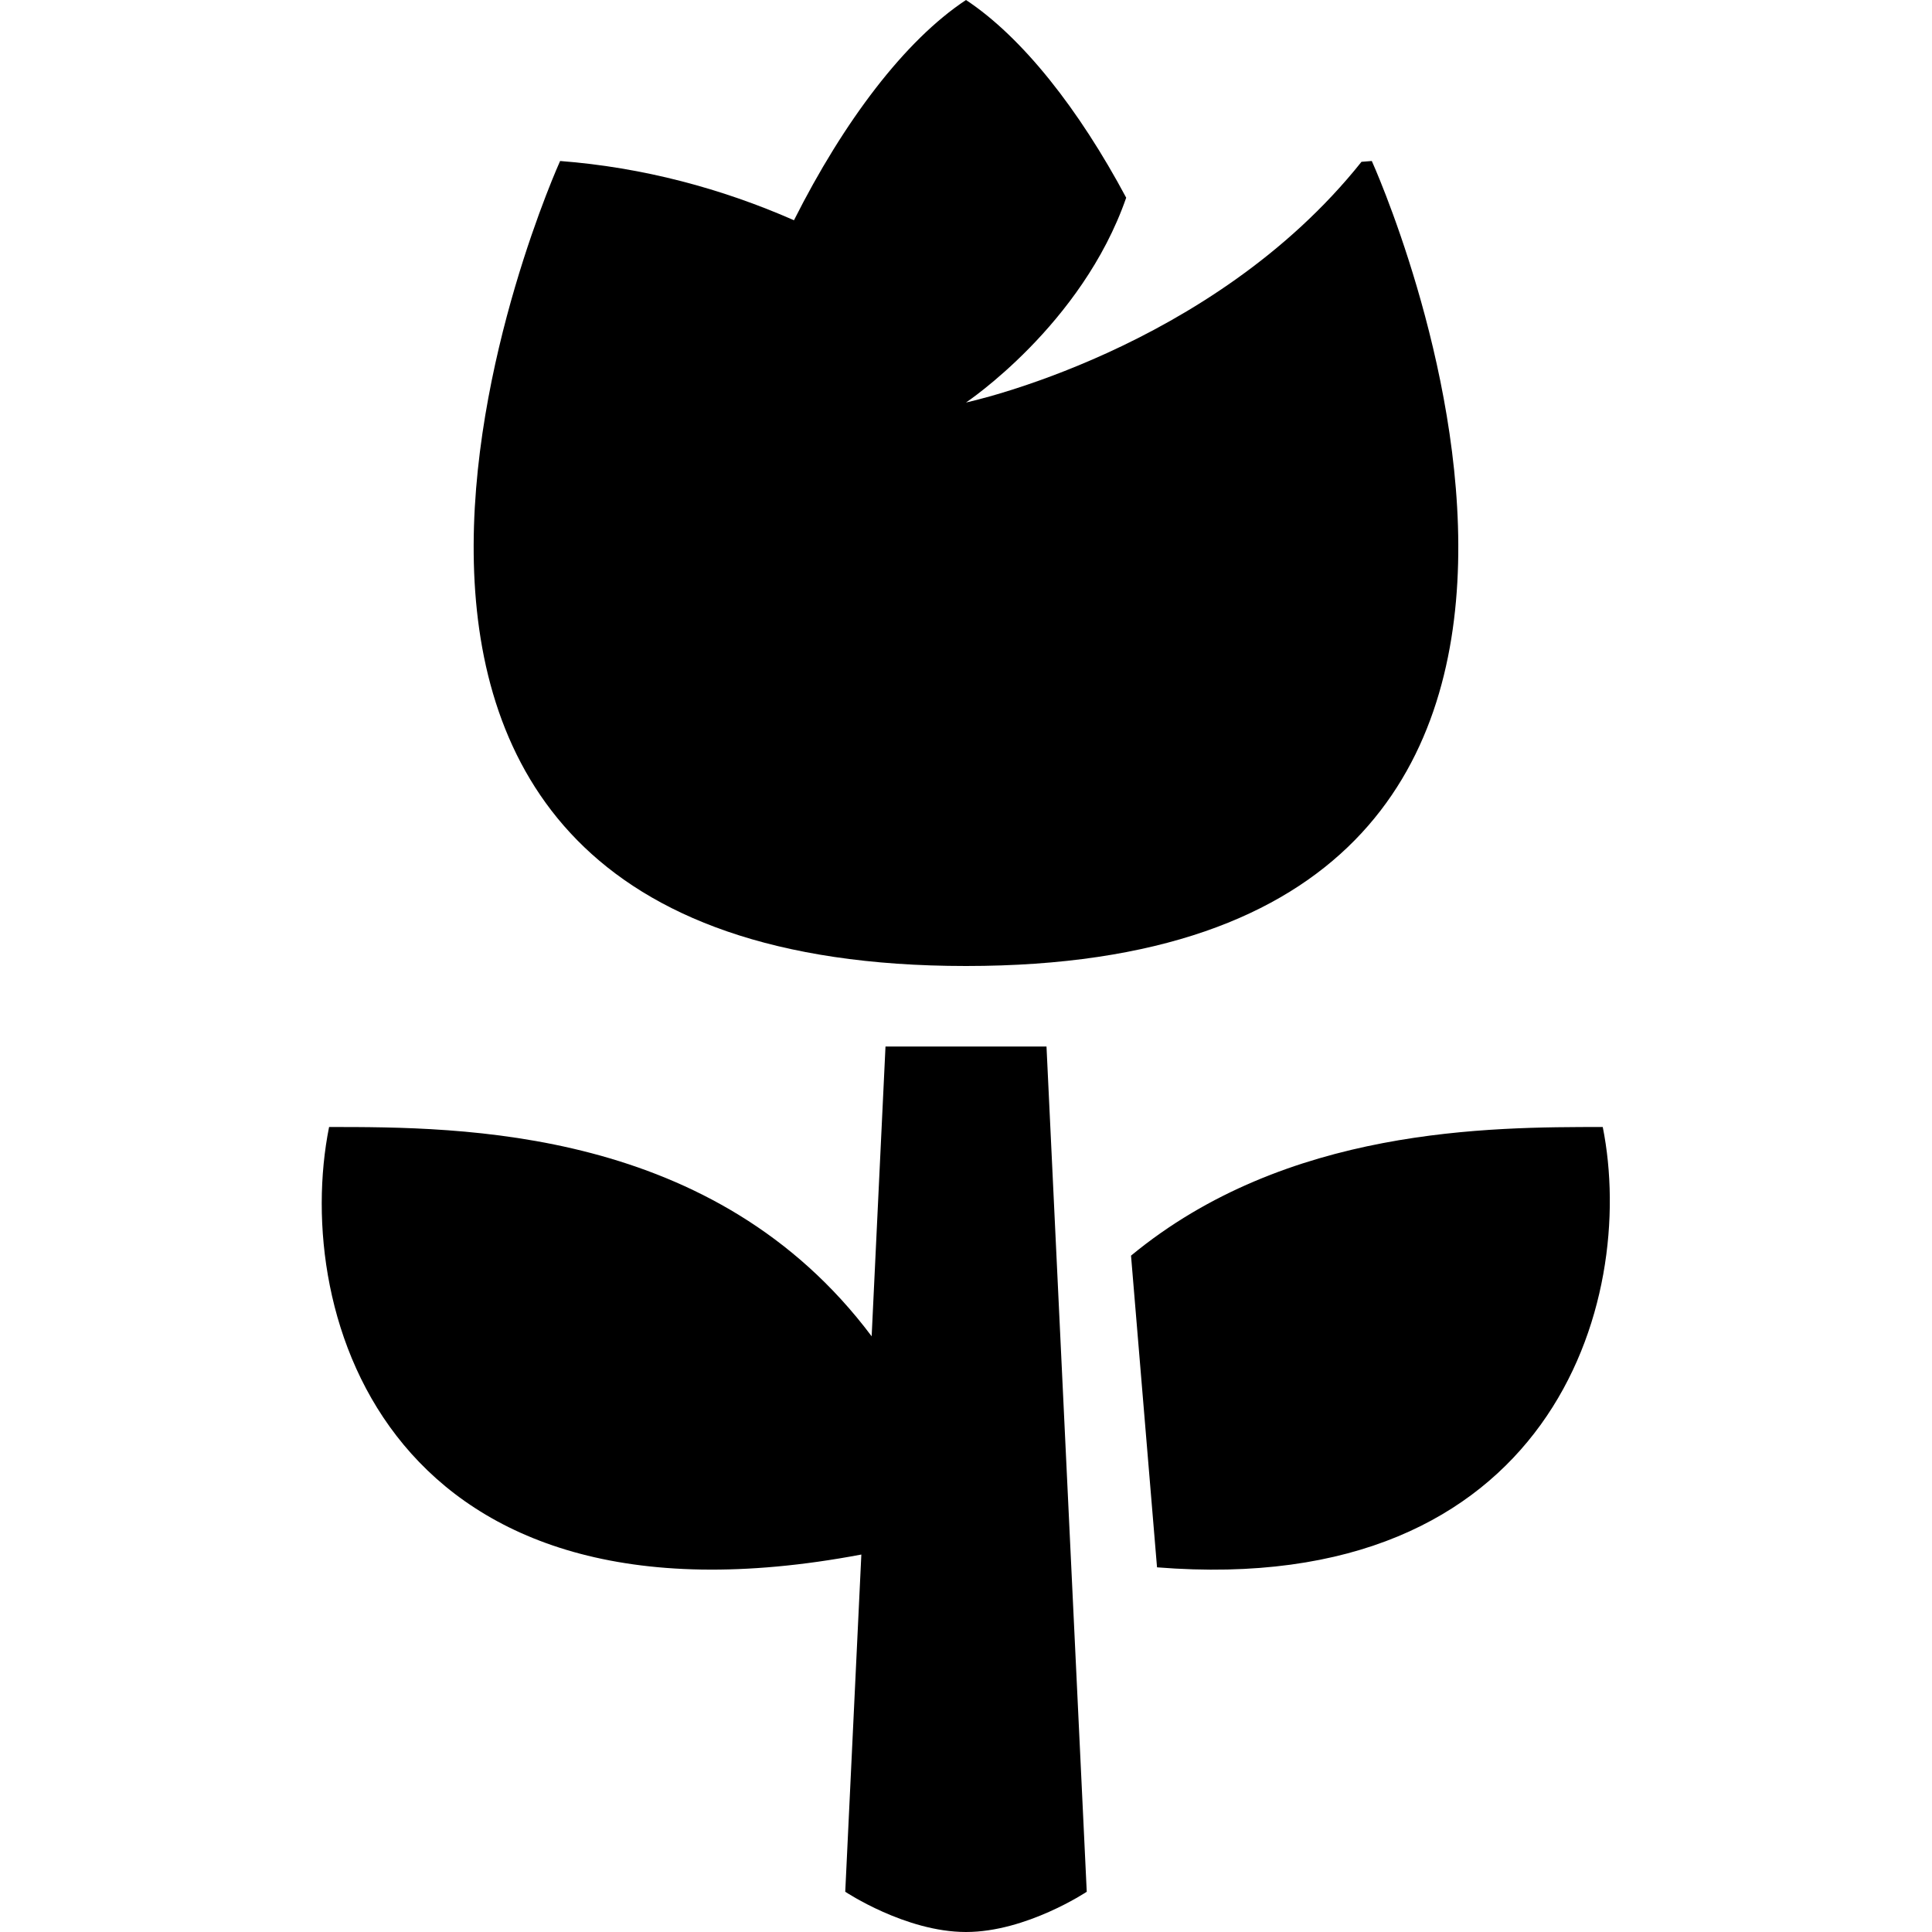 <svg xmlns="http://www.w3.org/2000/svg" width="24" height="24" fill="none"><path fill="currentColor" d="M12 5s3.047-.648 4.913-2.99l.128-.01S21.58 12 12 12 6.958 2 6.958 2c1.029.079 2.009.342 2.905.736C10.48 1.51 11.24.502 12 0c.701.464 1.403 1.357 1.99 2.456C13.439 4.041 12 5 12 5M10.7 19.311C4.824 20.421 3.62 16.337 4.088 14c1.649 0 4.792 0 6.74 2.6L11 13h2l.5 10.5s-.75.5-1.5.5-1.5-.5-1.5-.5zM14.373 19.47c4.894.392 5.972-3.296 5.537-5.47-1.402 0-3.925 0-5.86 1.598z"/></svg>